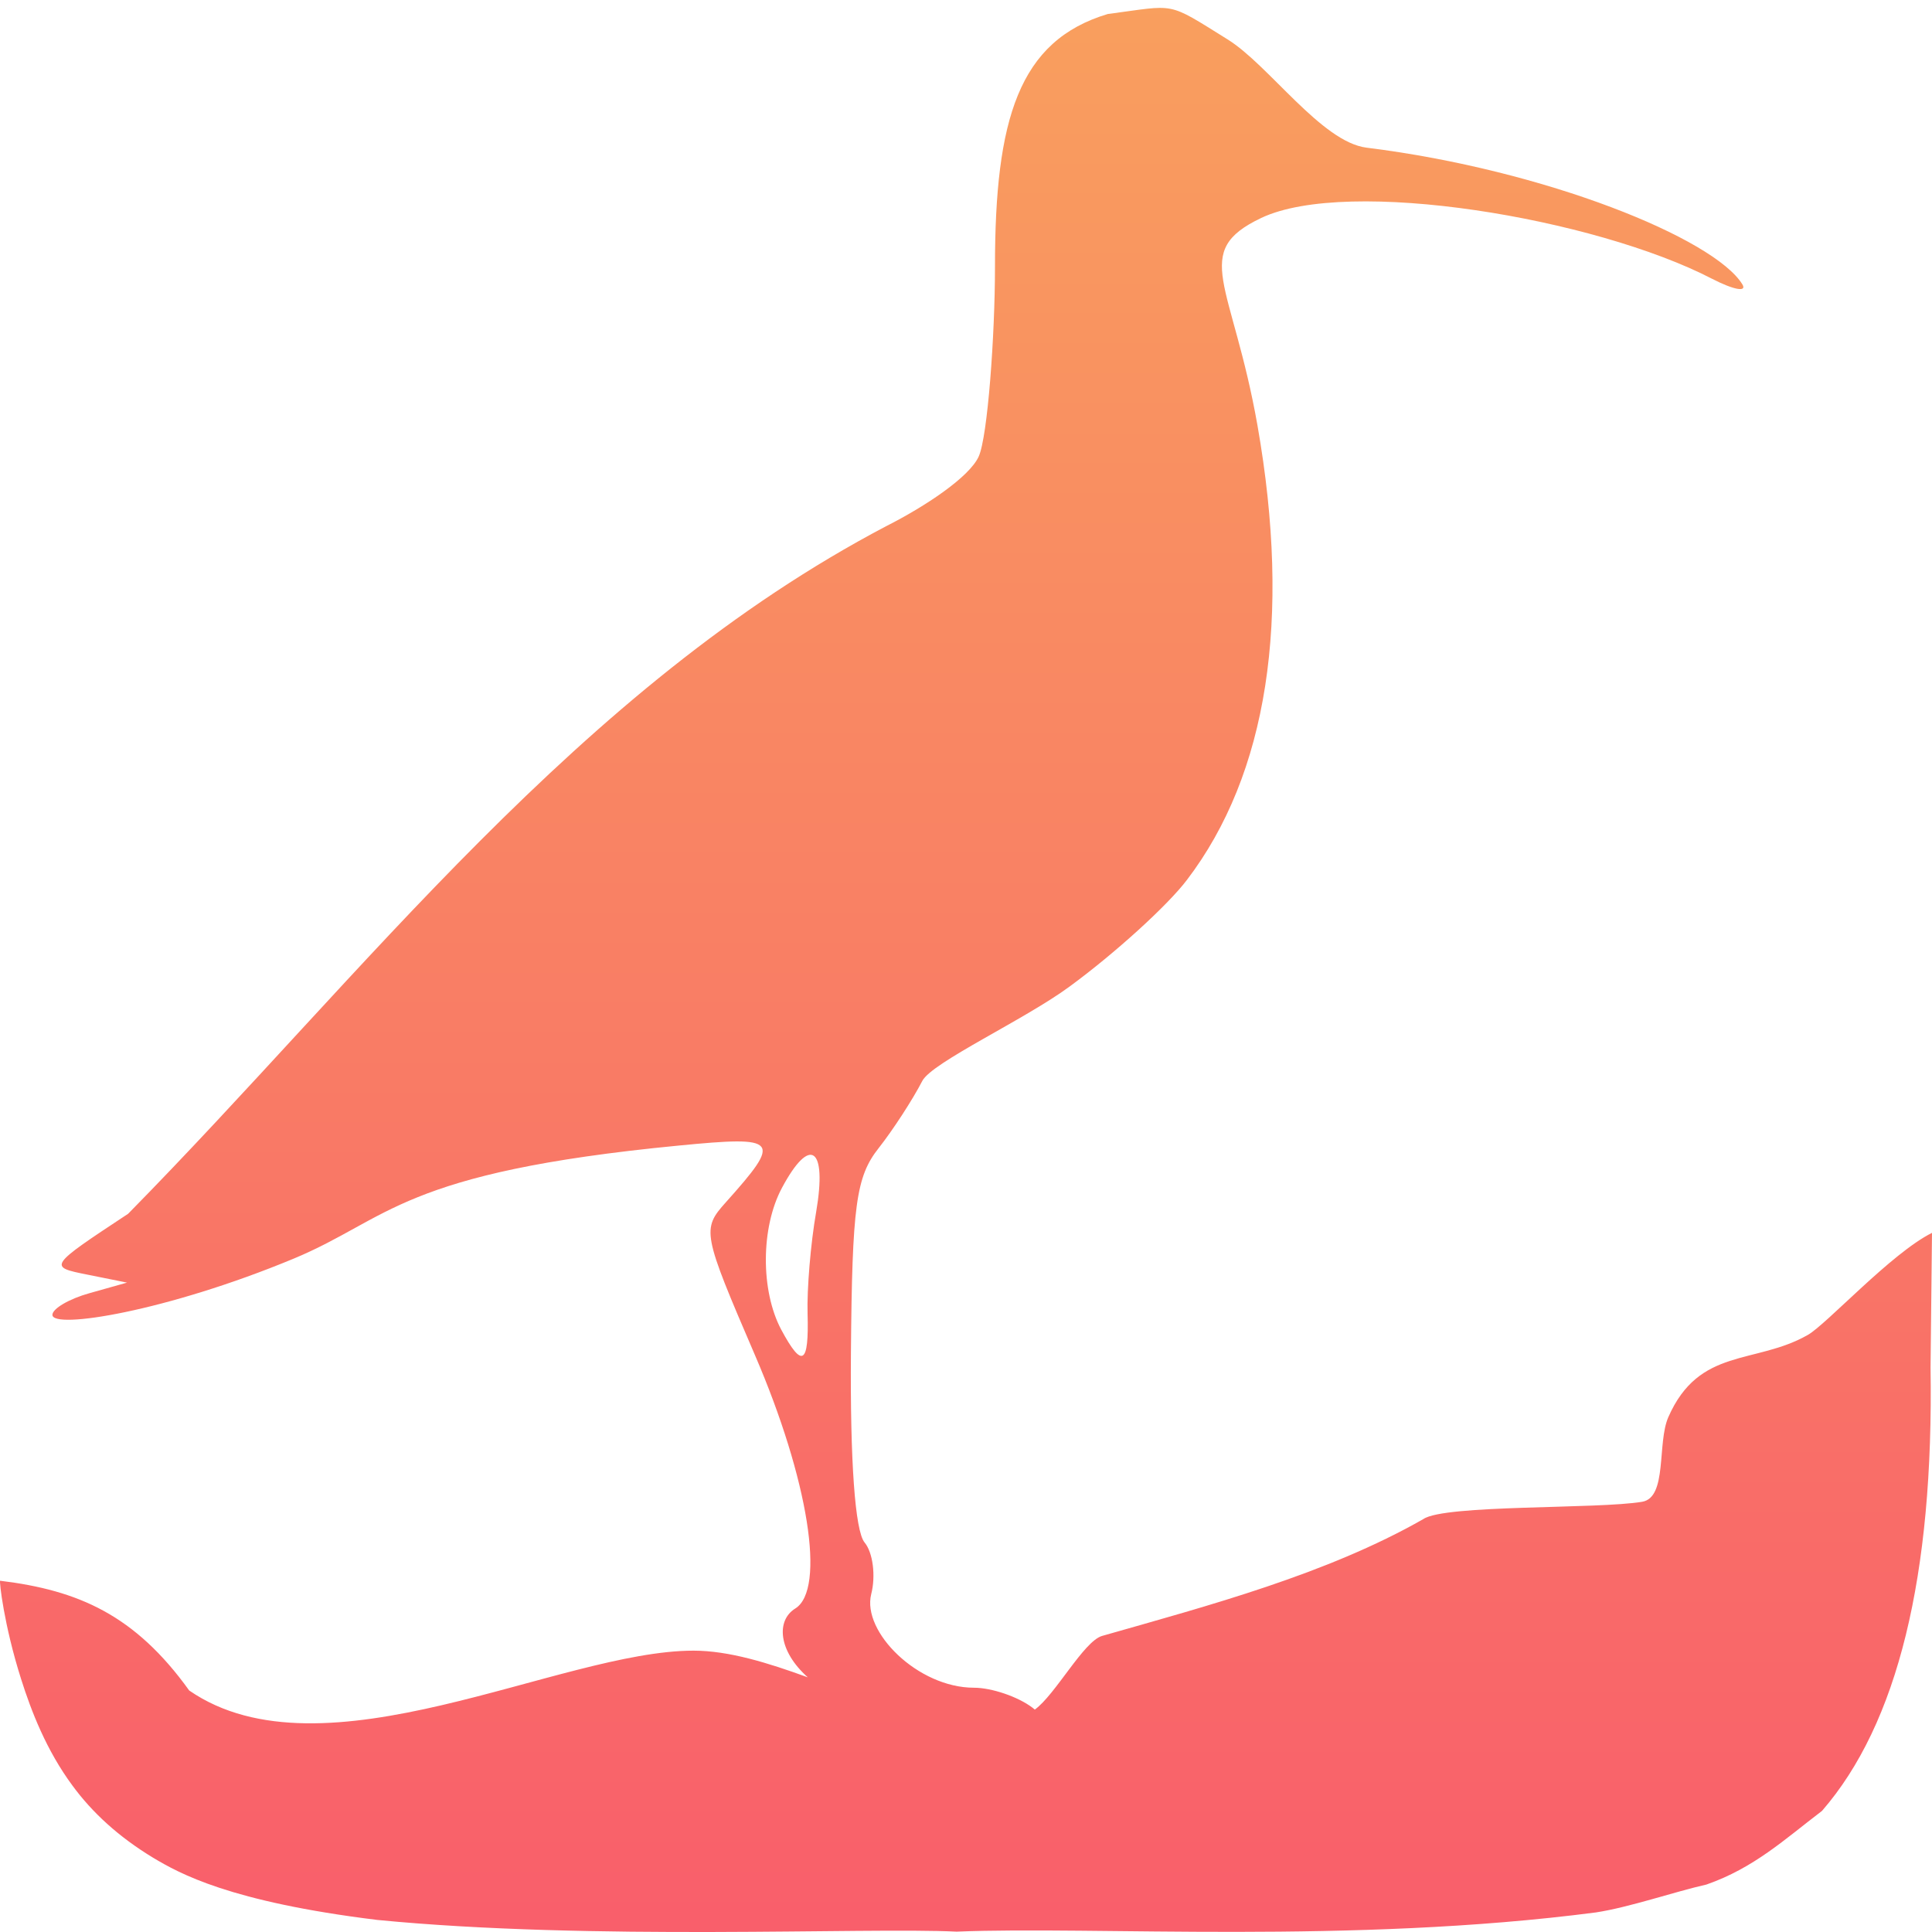 <svg xmlns="http://www.w3.org/2000/svg" style="isolation:isolate" width="16" height="16" viewBox="0 0 16 16">
 <defs>
  <style id="current-color-scheme" type="text/css">
   .ColorScheme-Text { color:#5c616c; } .ColorScheme-Highlight { color:#5294e2; }
  </style>
  <linearGradient id="grad1" x1="0%" x2="0%" y1="0%" y2="100%">
   <stop offset="0%" style="stop-color:#f99f5e"/>
   <stop offset="100%" style="stop-color:#f95e6b"/>
  </linearGradient>
 </defs>
 <path style="fill:url(#grad1)" class="ColorScheme-Text" fill-rule="evenodd" d="M 8.57 14.158 C 8.74 14.035 8.975 13.592 9.127 13.548 C 10.008 13.297 10.989 13.036 11.788 12.58 C 11.964 12.459 13.233 12.499 13.6 12.437 C 13.81 12.401 13.722 11.953 13.816 11.737 C 14.072 11.153 14.536 11.304 14.972 11.055 C 15.128 10.966 15.663 10.378 16 10.21 L 15.988 11.325 Q 16.029 13.916 15.089 14.997 C 14.779 15.233 14.527 15.469 14.132 15.607 C 13.866 15.667 13.493 15.796 13.216 15.838 C 11.186 16.102 9.07 15.95 7.922 15.997 C 7.164 15.96 4.902 16.074 3.124 15.9 C 1.903 15.75 1.486 15.515 1.268 15.385 C 0.981 15.211 0.763 15.01 0.599 14.786 C 0.385 14.496 0.26 14.175 0.174 13.903 C 0.032 13.455 -0.007 13.093 0.001 13.091 C 0.65 13.17 1.118 13.375 1.567 14 C 2.678 14.766 4.635 13.67 5.743 13.67 C 6.035 13.67 6.358 13.77 6.69 13.891 C 6.445 13.673 6.426 13.42 6.586 13.321 C 6.841 13.163 6.695 12.25 6.252 11.222 C 5.817 10.211 5.811 10.18 6.011 9.957 C 6.478 9.435 6.454 9.406 5.622 9.487 C 3.31 9.71 3.229 10.092 2.431 10.424 C 1.381 10.86 0.434 11.011 0.434 10.889 C 0.434 10.838 0.573 10.756 0.743 10.709 L 1.052 10.622 L 0.724 10.556 C 0.398 10.491 0.399 10.489 1.061 10.052 C 3.01 8.072 4.792 5.695 7.342 4.356 C 7.662 4.194 8.027 3.952 8.105 3.781 C 8.179 3.619 8.24 2.782 8.24 2.207 C 8.24 0.987 8.436 0.337 9.174 0.116 C 9.749 0.041 9.653 0.007 10.166 0.326 C 10.508 0.538 10.944 1.177 11.318 1.223 C 12.806 1.408 14.195 1.976 14.429 2.354 C 14.471 2.422 14.358 2.401 14.179 2.309 C 13.208 1.806 11.165 1.464 10.445 1.805 C 9.856 2.085 10.205 2.339 10.414 3.524 C 10.696 5.13 10.497 6.412 9.829 7.288 C 9.669 7.499 9.232 7.896 8.858 8.17 C 8.485 8.445 7.719 8.797 7.638 8.952 C 7.558 9.107 7.395 9.358 7.276 9.509 C 7.089 9.746 7.057 9.983 7.047 11.204 C 7.04 12.099 7.081 12.679 7.16 12.774 C 7.229 12.857 7.254 13.05 7.215 13.202 C 7.137 13.514 7.601 13.977 8.066 13.977 C 8.212 13.977 8.43 14.051 8.55 14.142 C 8.558 14.148 8.566 14.154 8.57 14.158 L 8.57 14.158 Z M 6.688 10.879 C 6.682 10.678 6.713 10.299 6.759 10.037 C 6.851 9.5 6.709 9.401 6.476 9.837 C 6.3 10.165 6.298 10.689 6.47 11.012 C 6.644 11.336 6.7 11.301 6.688 10.879 L 6.688 10.879 L 6.688 10.879 Z"/>
</svg>
